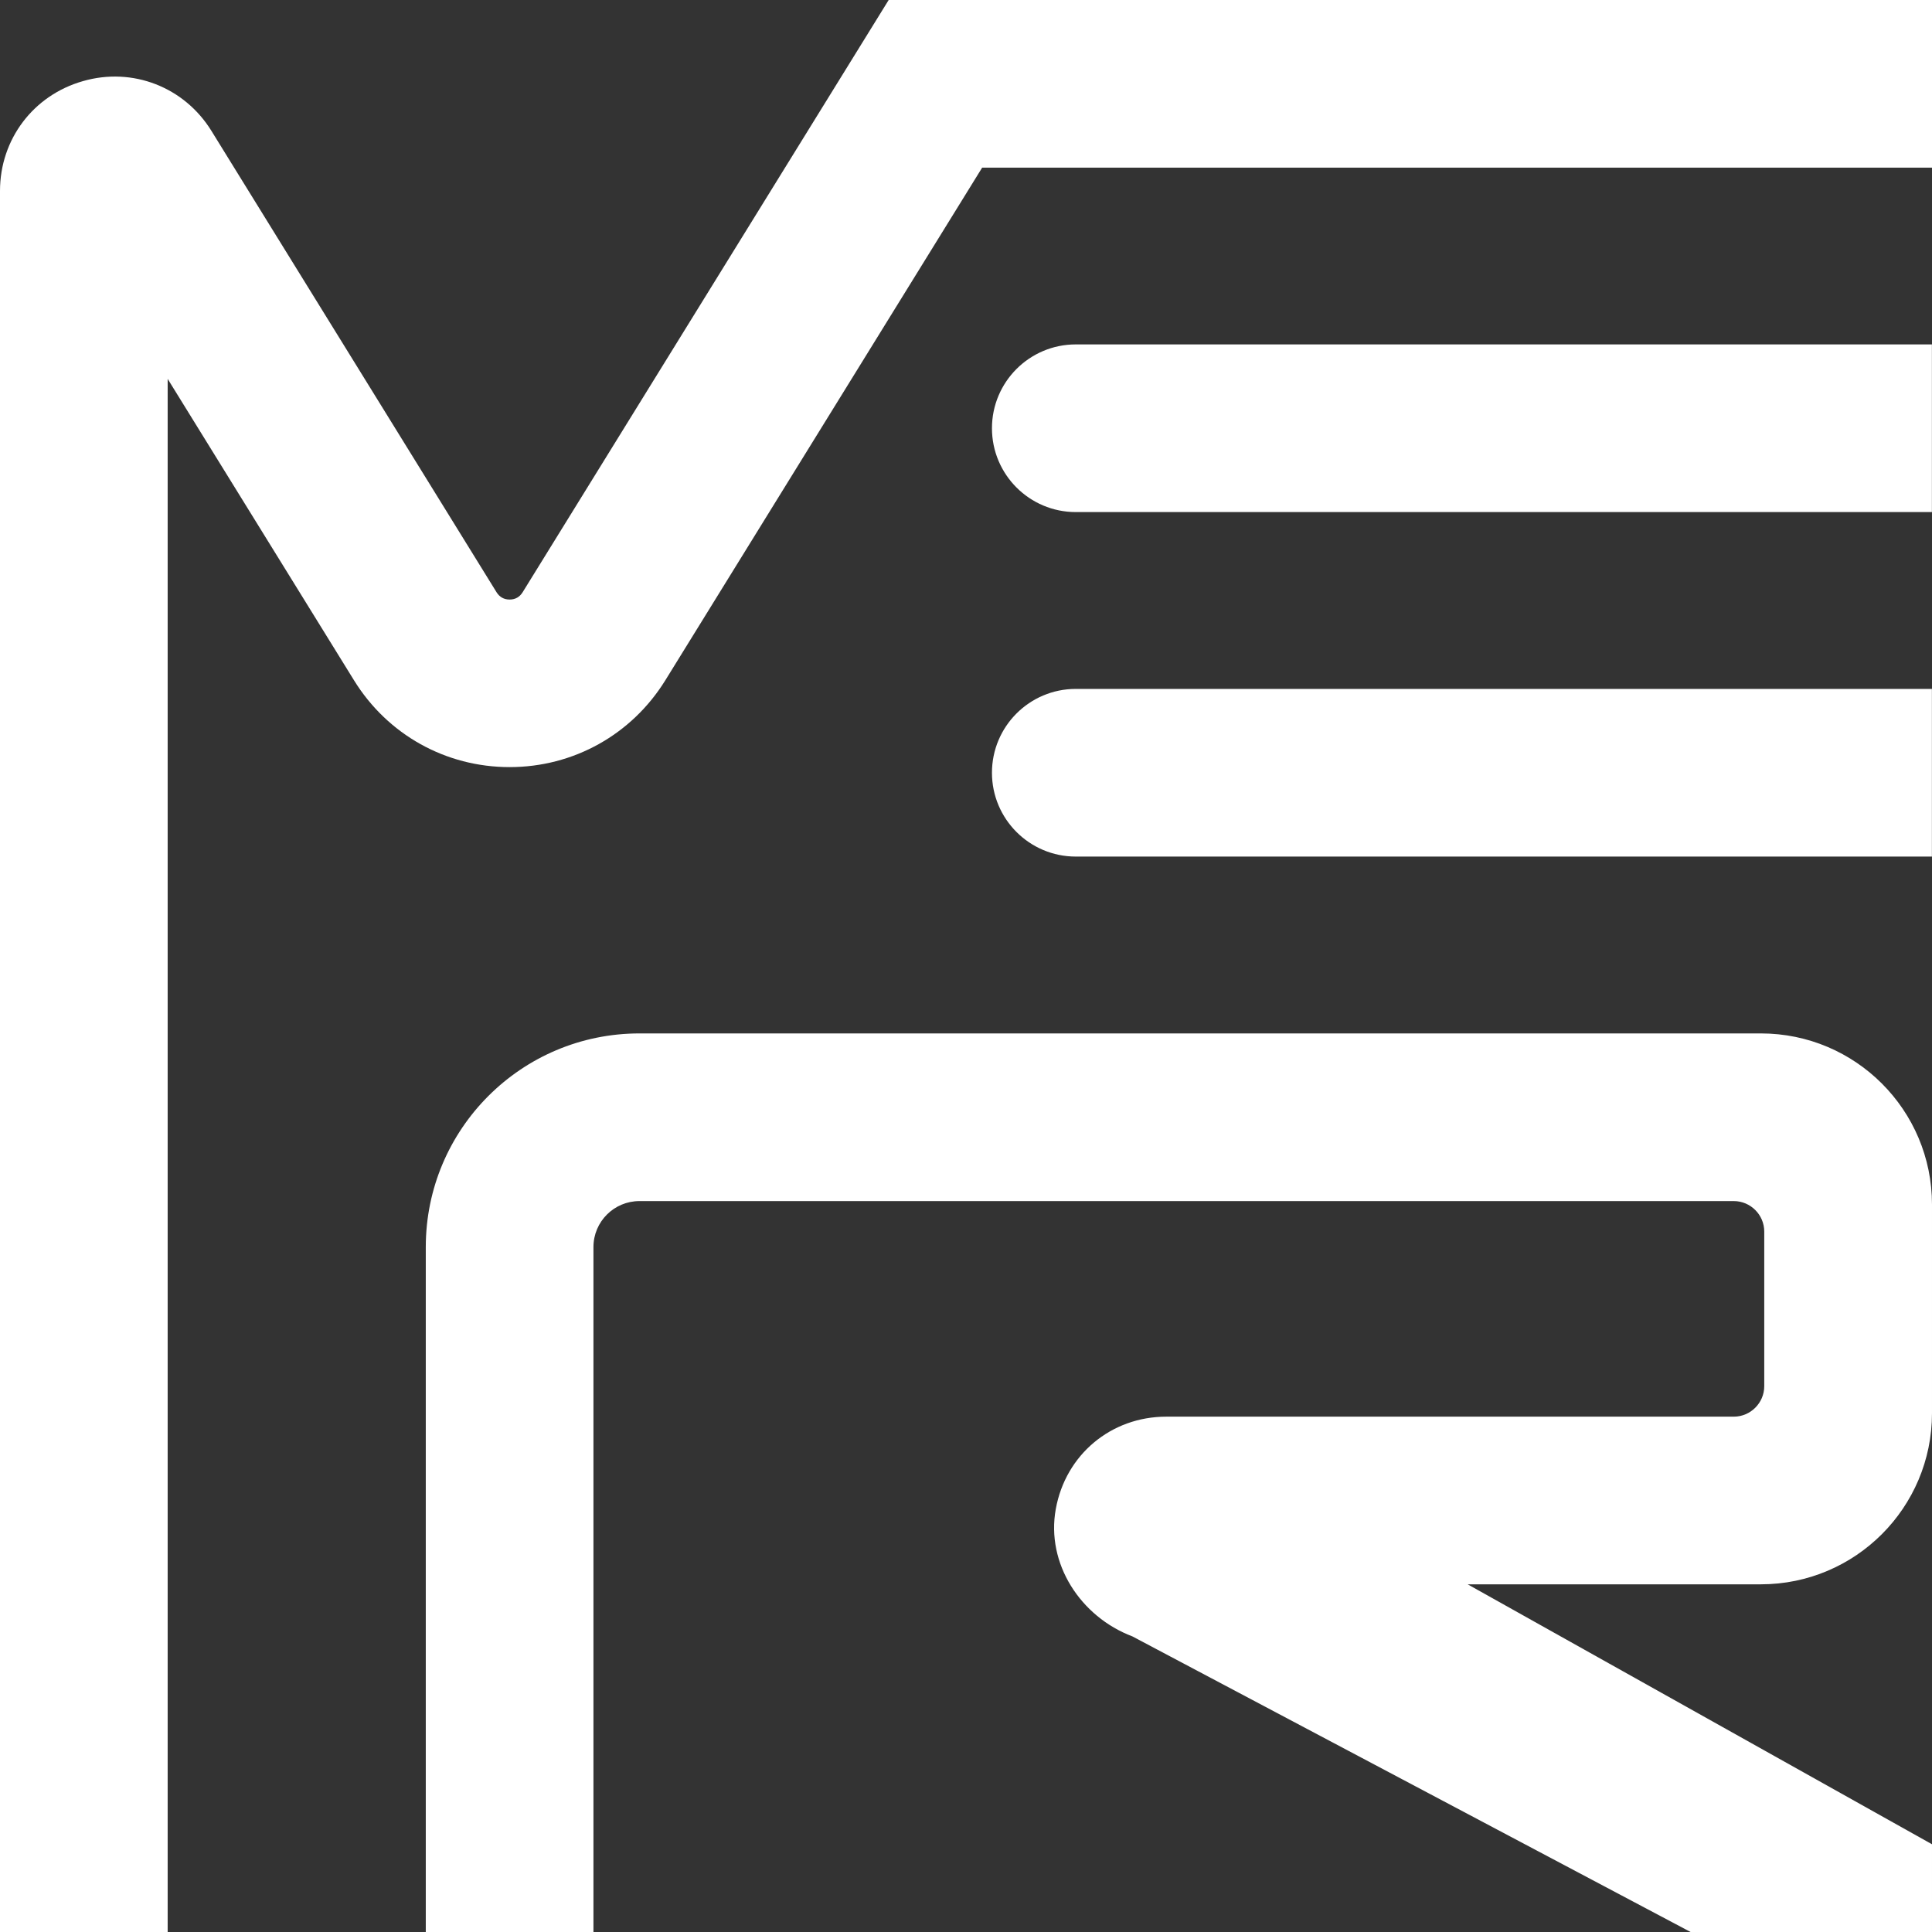 <?xml version="1.0" encoding="UTF-8"?>
<svg id="Layer_2" data-name="Layer 2" xmlns="http://www.w3.org/2000/svg" viewBox="0 0 212.49 212.49">
  <rect x="0" y="0" width="212.49" height="212.49" fill="#333333" stroke="none"/>
  <defs>
    <style>
      .cls-1 {
        fill: #fff;
      }
    </style>
  </defs>
  <g id="Layer_1-2" data-name="Layer 1">
    <g>
      <path class="cls-1" d="M18.44,41.67l20.5,33.16c3.69,5.97,10.08,9.54,17.11,9.54h0c7.02,0,13.42-3.57,17.12-9.54l34.85-56.39h104.47V0h-114.75l-40.26,65.14c-.33.53-.81.8-1.43.8s-1.1-.27-1.43-.79L23.25,14.39c-2.98-4.82-8.67-7.04-14.12-5.47C3.67,10.47,0,15.32,0,21v191.49h18.44V41.67Z"/>
      <path class="cls-1" d="M118.32,56.32h94.16v-18.44h-94.16c-5.09,0-9.22,4.13-9.22,9.22s4.13,9.22,9.22,9.22Z"/>
      <path class="cls-1" d="M118.32,94.21h94.16v-18.44h-94.16c-5.09,0-9.22,4.13-9.22,9.22s4.13,9.22,9.22,9.22Z"/>
      <path class="cls-1" d="M65.27,212.49v-75.33c0-2.8,2.27-5.06,5.06-5.06h120.36c1.84,0,3.35,1.51,3.35,3.35v17.01c0,1.84-1.51,3.35-3.35,3.35h-62.41c-6.08,0-11.08,4.18-12.16,10.16-1.09,6,2.72,11.85,8.43,14.01l61.41,32.52h26.53v-9.66l-51.07-28.59h32.25c10.39,0,18.82-8.43,18.82-18.82v-22.95c0-10.39-8.42-18.82-18.82-18.82h-123.34c-12.98,0-23.5,10.52-23.5,23.5v75.33h18.44Z"/>
    </g>
  </g>
</svg>